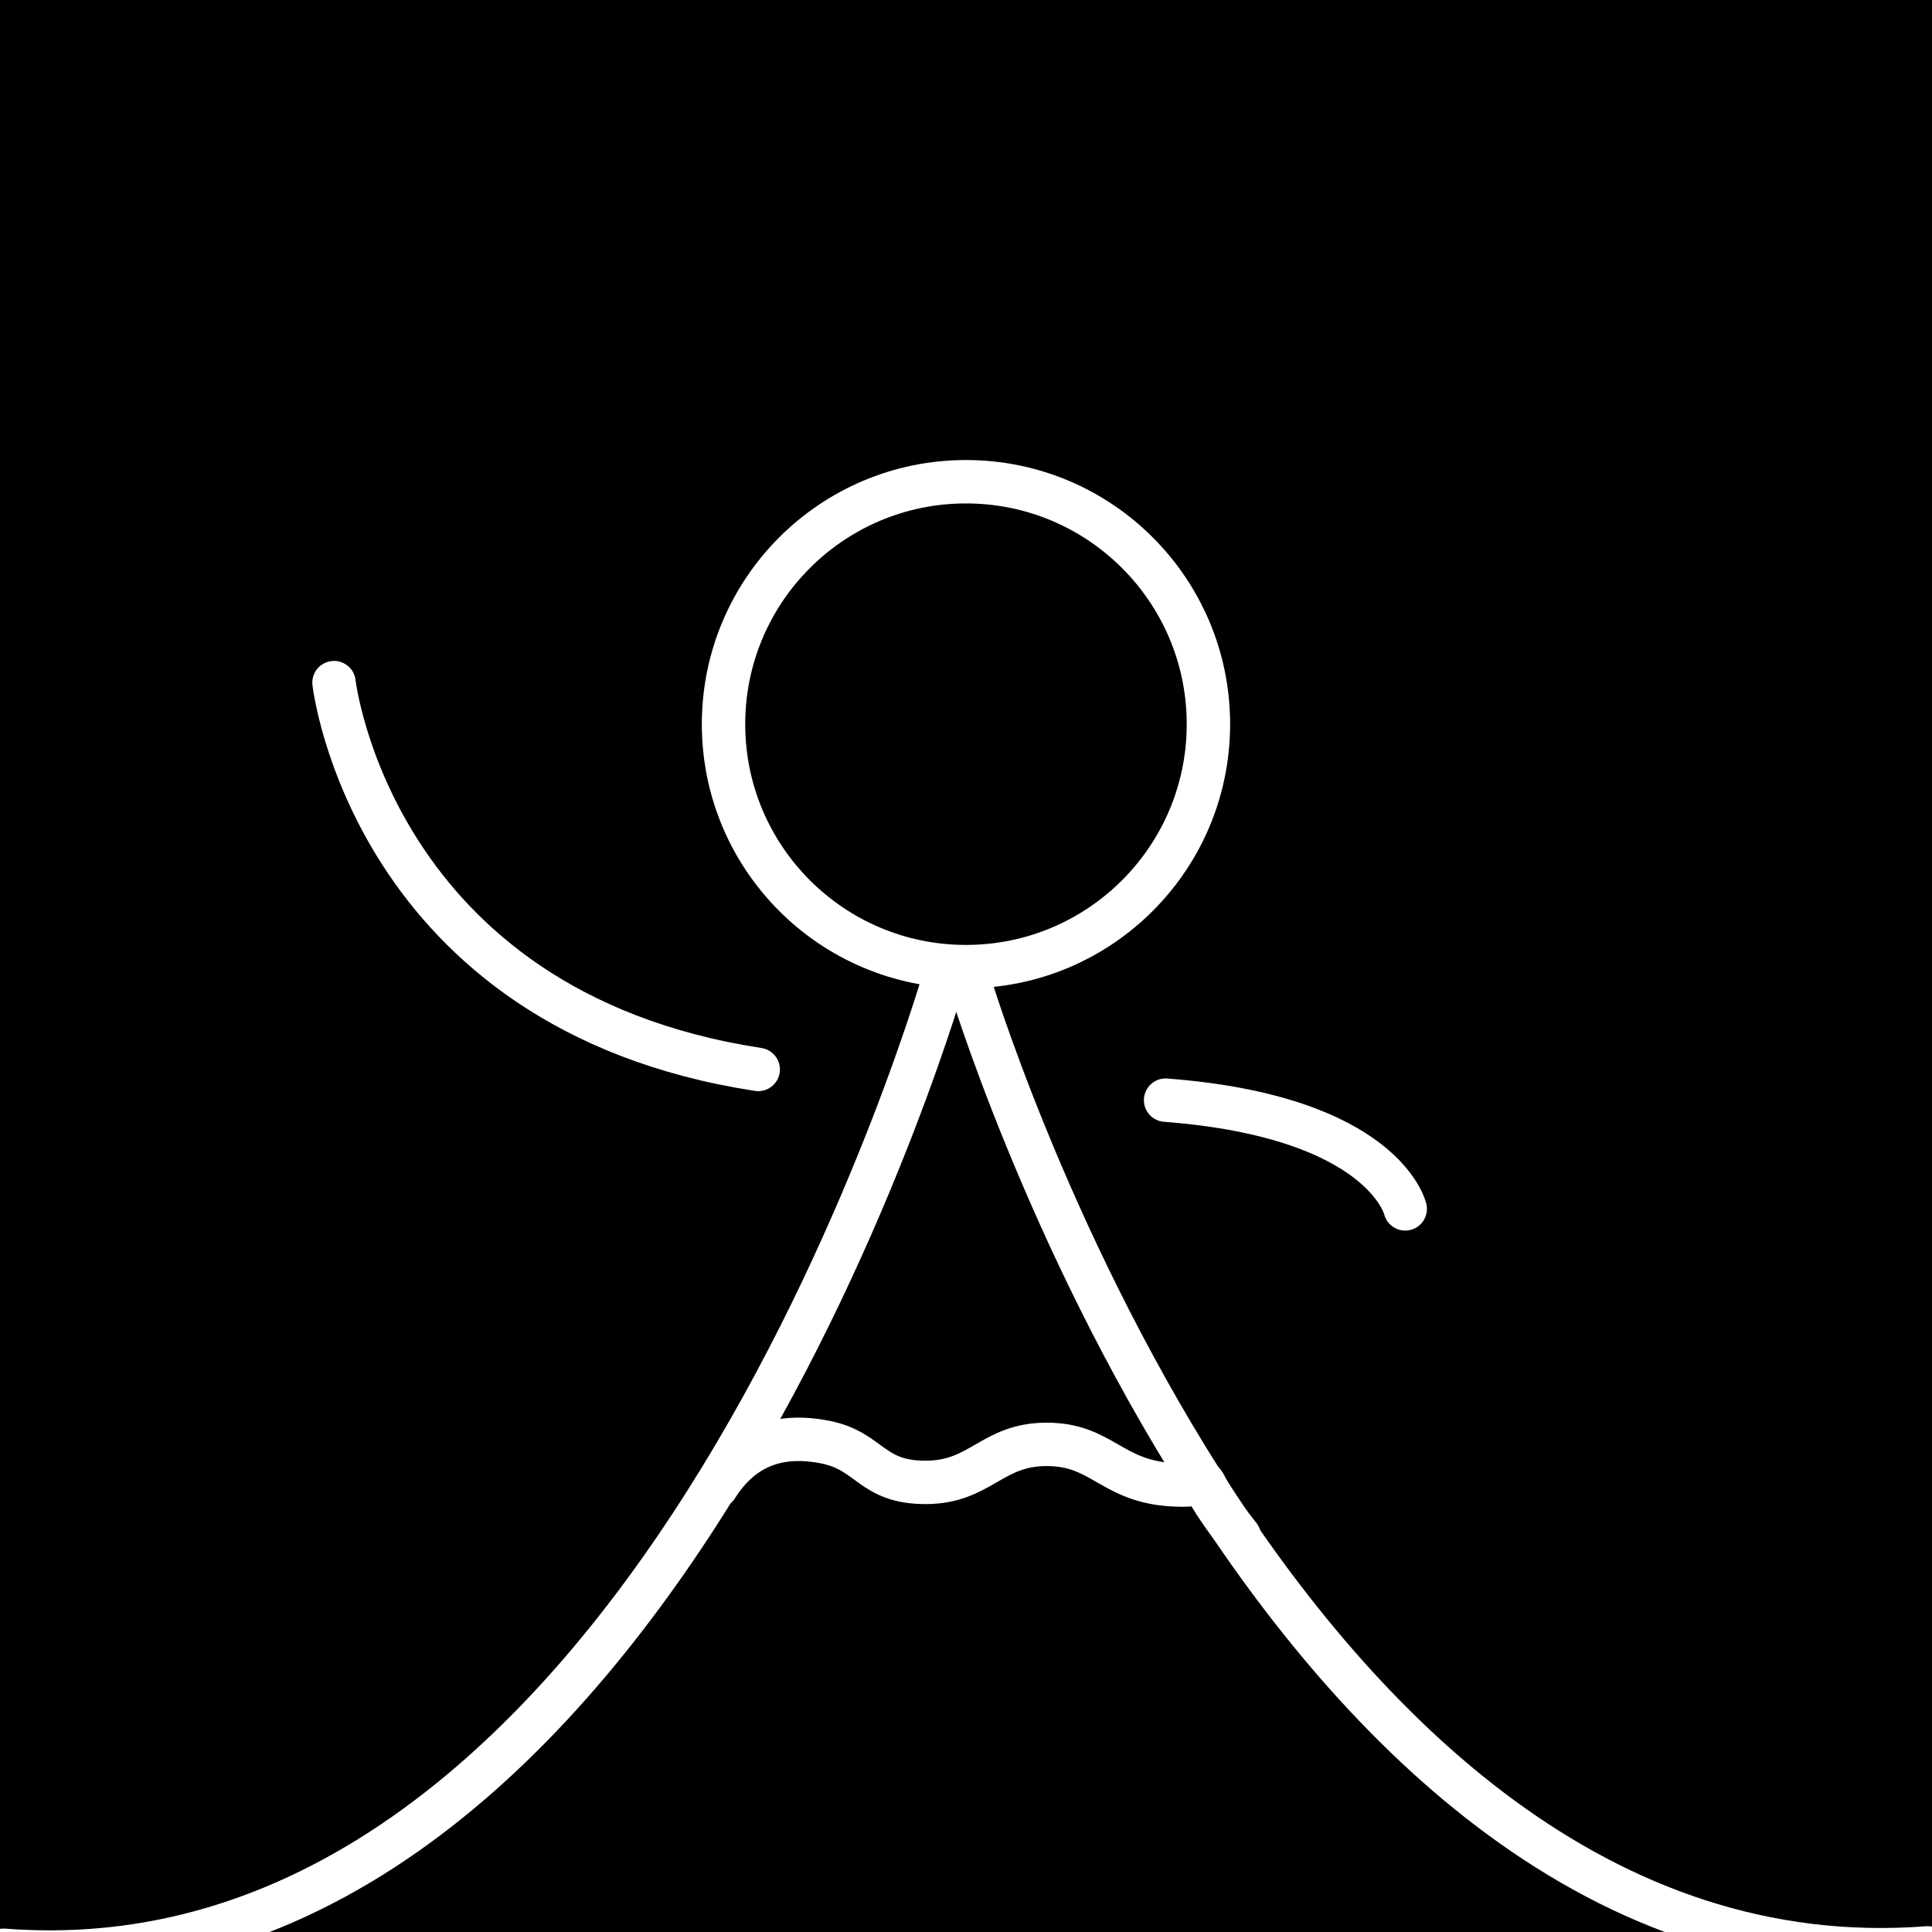 <?xml version="1.0" encoding="UTF-8" standalone="no"?>
<!-- Created with Inkscape (http://www.inkscape.org/) -->

<svg
   width="512"
   height="512"
   viewBox="0 0 512 512"
   version="1.1"
   id="svg5"
   xml:space="preserve"
   sodipodi:docname="welcome.svg"
   inkscape:version="1.2.2 (b0a8486541, 2022-12-01)"
   inkscape:export-filename="avatar.jpg"
   inkscape:export-xdpi="192"
   inkscape:export-ydpi="192"
   xmlns:inkscape="http://www.inkscape.org/namespaces/inkscape"
   xmlns:sodipodi="http://sodipodi.sourceforge.net/DTD/sodipodi-0.dtd"
   xmlns="http://www.w3.org/2000/svg"
   xmlns:svg="http://www.w3.org/2000/svg"><sodipodi:namedview
     id="namedview7"
     pagecolor="#505050"
     bordercolor="#eeeeee"
     borderopacity="1"
     inkscape:showpageshadow="0"
     inkscape:pageopacity="0"
     inkscape:pagecheckerboard="0"
     inkscape:deskcolor="#505050"
     inkscape:document-units="px"
     showgrid="false"
     inkscape:zoom="1.7167807"
     inkscape:cx="273.18574"
     inkscape:cy="426.96193"
     inkscape:window-width="1920"
     inkscape:window-height="1043"
     inkscape:window-x="0"
     inkscape:window-y="0"
     inkscape:window-maximized="1"
     inkscape:current-layer="layer1" /><defs
     id="defs2" /><g
     inkscape:label="Layer 1"
     inkscape:groupmode="layer"
     id="layer1"><rect
       style="opacity:1;fill:#000000;stroke:none;stroke-width:11.5;stroke-linecap:round;stroke-linejoin:round;stroke-dasharray:none;paint-order:normal"
       id="rect1727"
       width="512"
       height="512"
       x="0"
       y="0" /><circle
       style="opacity:1;fill:none;stroke:#ffffff;stroke-width:11.5;stroke-dasharray:none;stroke-linejoin:round;stroke-linecap:round;paint-order:normal"
       id="path1476"
       cx="-255.993"
       cy="-191.914"
       r="64.25"
       transform="scale(-1)" /><path
       style="fill:none;stroke:#ffffff;stroke-width:11.5;stroke-linecap:round;stroke-linejoin:round"
       d="m 251.051,256.294 c 0,0 -76.558,273.943 -250.139,260.546"
       id="path692"
       sodipodi:nodetypes="cc" /><path
       style="fill:none;stroke:#ffffff;stroke-width:11.5;stroke-linecap:round;stroke-linejoin:round"
       d="m 256.733,259.663 c 0,0 80.558,269.943 254.139,256.546"
       id="path692-6"
       sodipodi:nodetypes="cc" /><path
       style="fill:none;stroke:#ffffff;stroke-width:11.5;stroke-linecap:round;stroke-linejoin:round"
       d="m 88.517,180.9 c 0,0 9.902,86.79 112.42,102.517"
       id="path768" /><path
       style="fill:none;stroke:#ffffff;stroke-width:11.5;stroke-linecap:round;stroke-linejoin:round"
       d="m 372.395,320.367 c 0,0 -5.593,-24.394 -63.5,-28.815"
       id="path768-7" /><path
       style="fill:none;stroke:#ffffff;stroke-width:11.5;stroke-linecap:round;stroke-linejoin:round"
       d="m 189.89,394.013 c 6.99,-11.067 16.946,-14.211 28.876,-11.825 11.93,2.386 11.984,10.66 26.546,10.66 14.562,0 17.479,-10.077 32.041,-10.077 14.562,0 16.974,9.495 32.701,10.66 15.727,1.165 2.081,-6.66 18.391,13.727"
       id="path801"
       sodipodi:nodetypes="czzzzc" /></g></svg>
